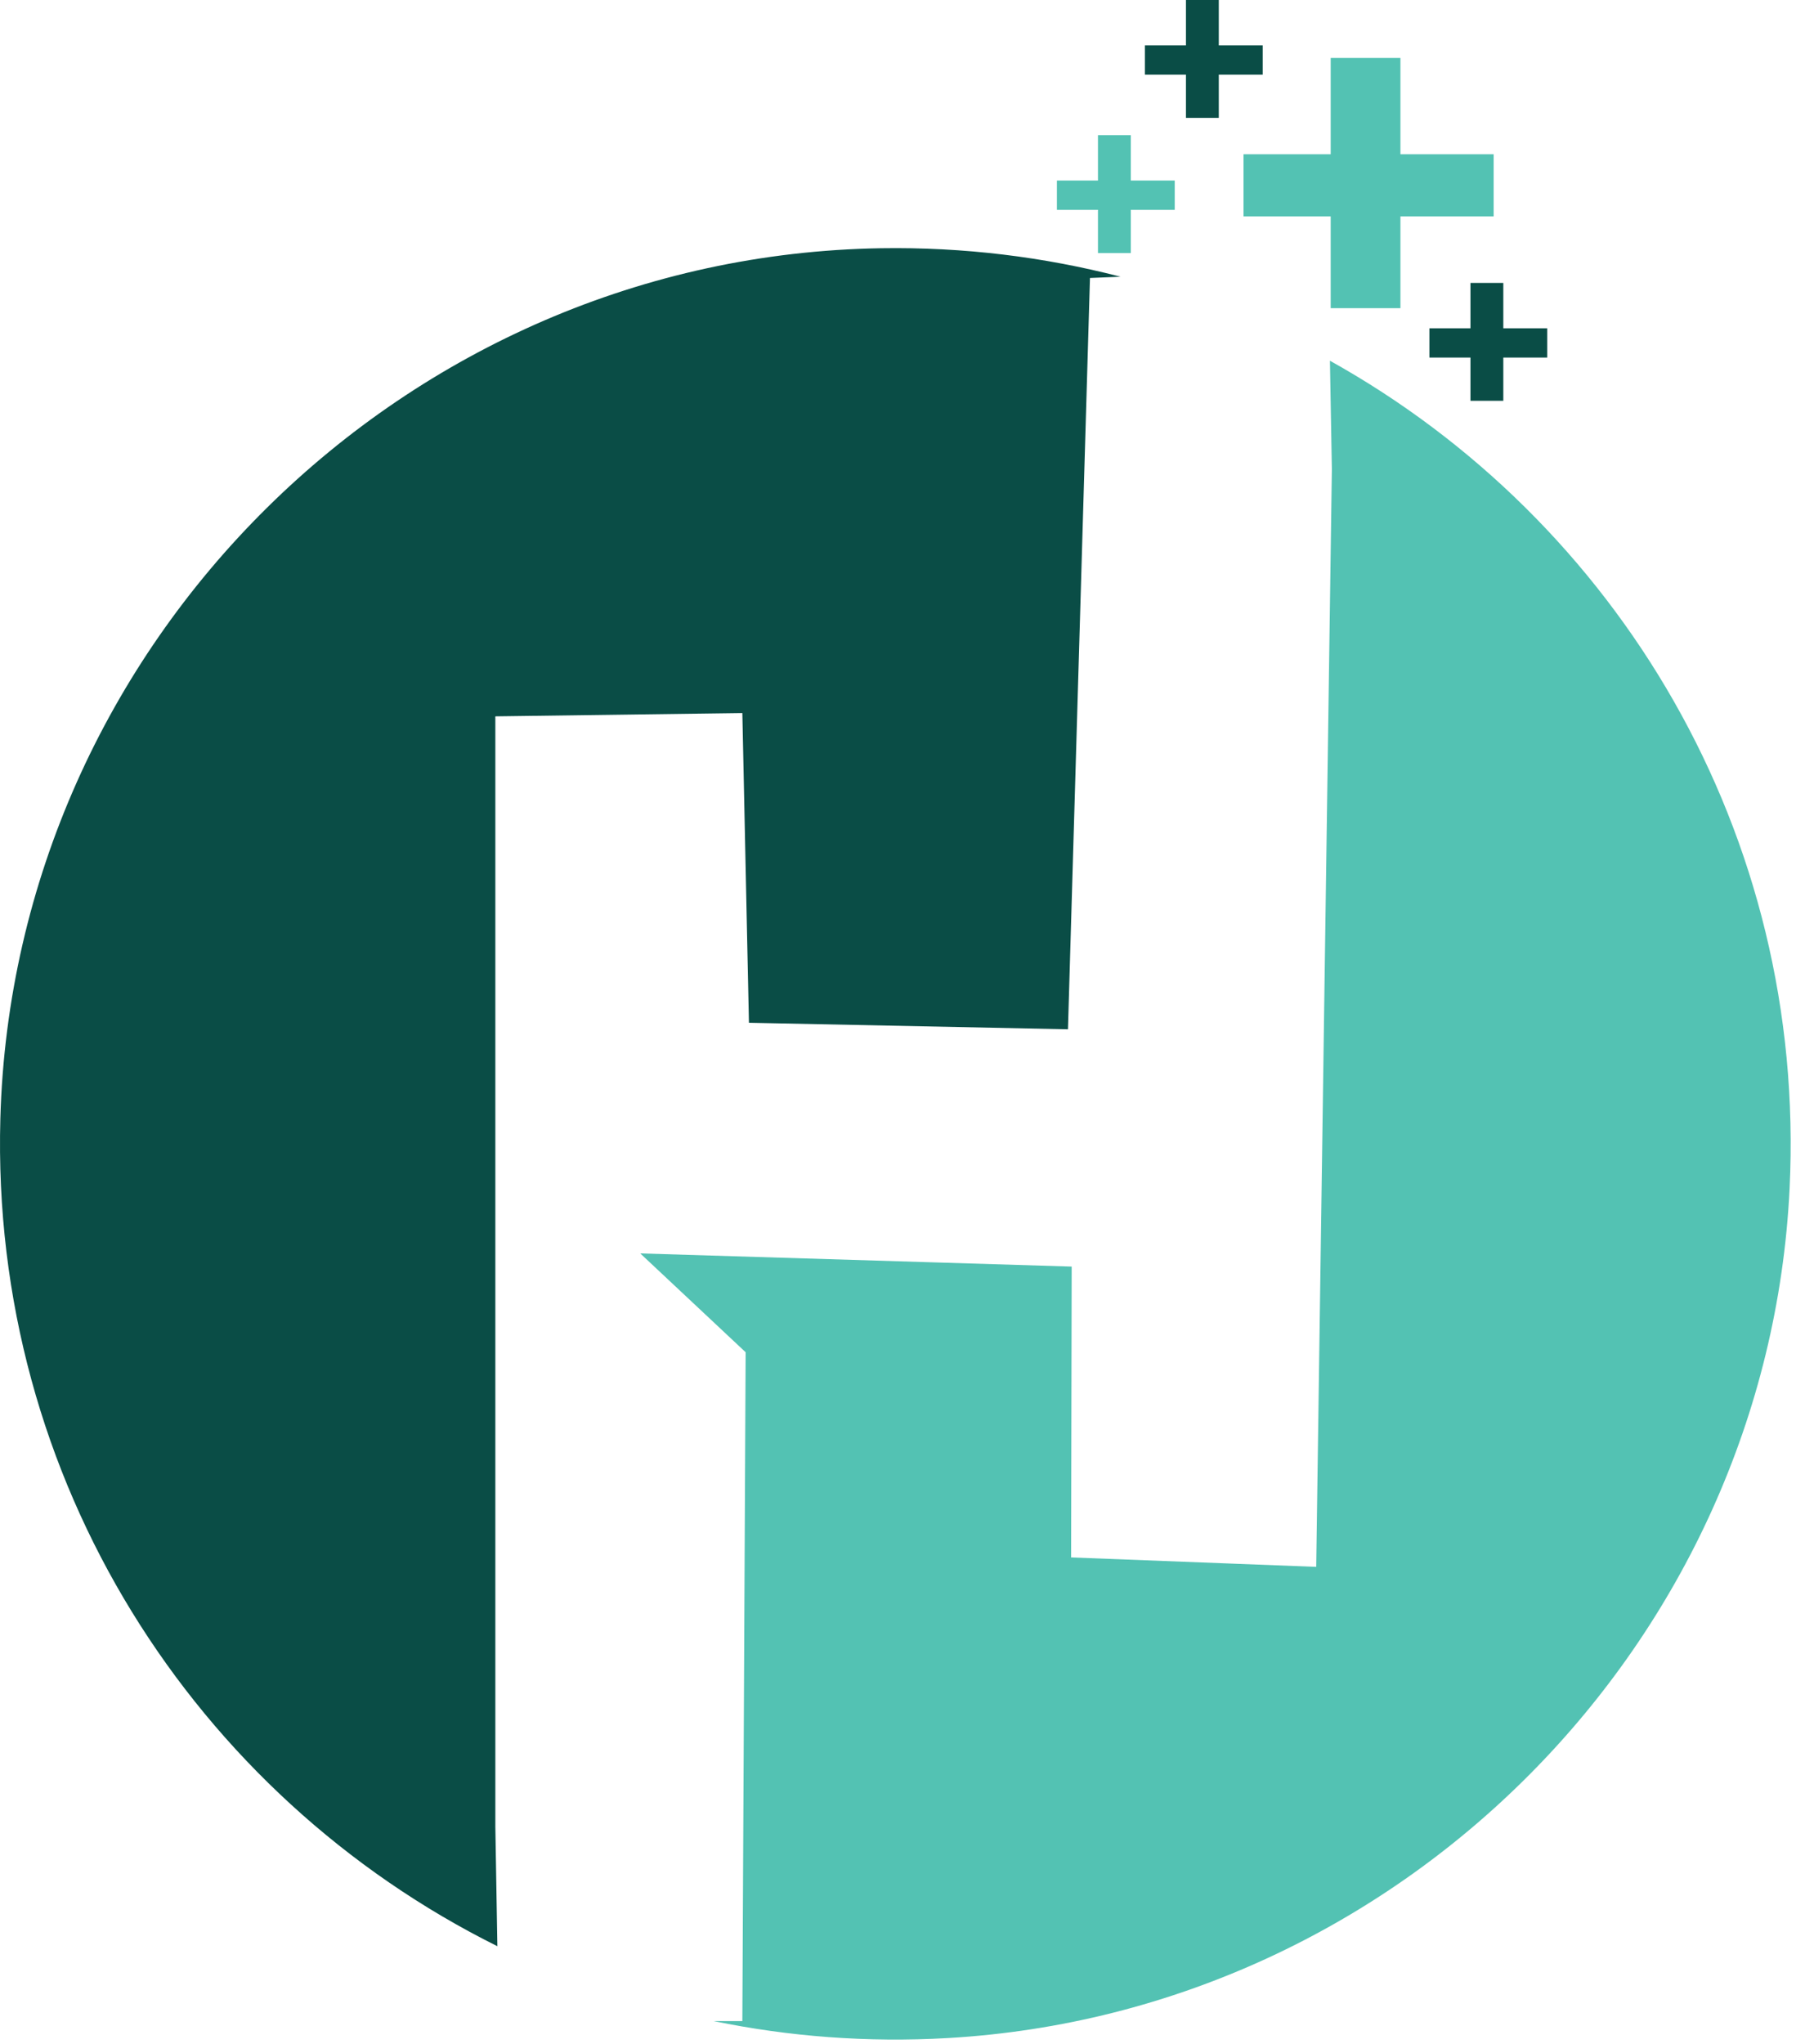 <svg width="298" height="339" viewBox="0 0 298 339" fill="none" xmlns="http://www.w3.org/2000/svg">
<path d="M82.189 118.809L123.173 118.263L124.267 169.629L177.201 170.713L180.852 46.105L185.919 45.896C173.247 42.614 159.92 40.955 146.172 41.171C67.199 42.415 2.248 106.539 0.059 185.492C-1.608 245.591 32.447 297.888 82.525 322.787L82.189 302.965V118.809Z" fill="#0A4D46"/>
<path d="M220.668 59.829L220.989 77.825L218.391 259.869L177.723 258.305L177.819 210.067L106.233 207.882L123.72 224.275L123.173 335.206H118.424C130.877 337.773 143.897 338.787 157.276 338.019C232.456 333.702 293.253 272.387 296.935 197.173C299.821 138.191 268.276 86.318 220.668 59.829Z" fill="#53C2B3"/>
<path d="M247.833 25.581H232.364V9.609H220.795V25.581H206.332V35.893H220.795V51.111H232.364V35.893H247.833V25.581Z" fill="#53C2B3"/>
<path d="M194.916 29.943H187.63V22.419H182.179V29.943H175.366V34.8H182.179V41.97H187.63V34.8H194.916V29.943Z" fill="#53C2B3"/>
<path d="M209.515 7.524H202.228V-8.21205e-06H196.777V7.524H189.964V12.381H196.777V19.551H202.228V12.381H209.515V7.524Z" fill="#0A4D46"/>
<path d="M256.723 54.448H249.436V46.924H243.986V54.448H237.172V59.305H243.986V66.474H249.436V59.305H256.723V54.448Z" fill="#0A4D46"/>
</svg>
